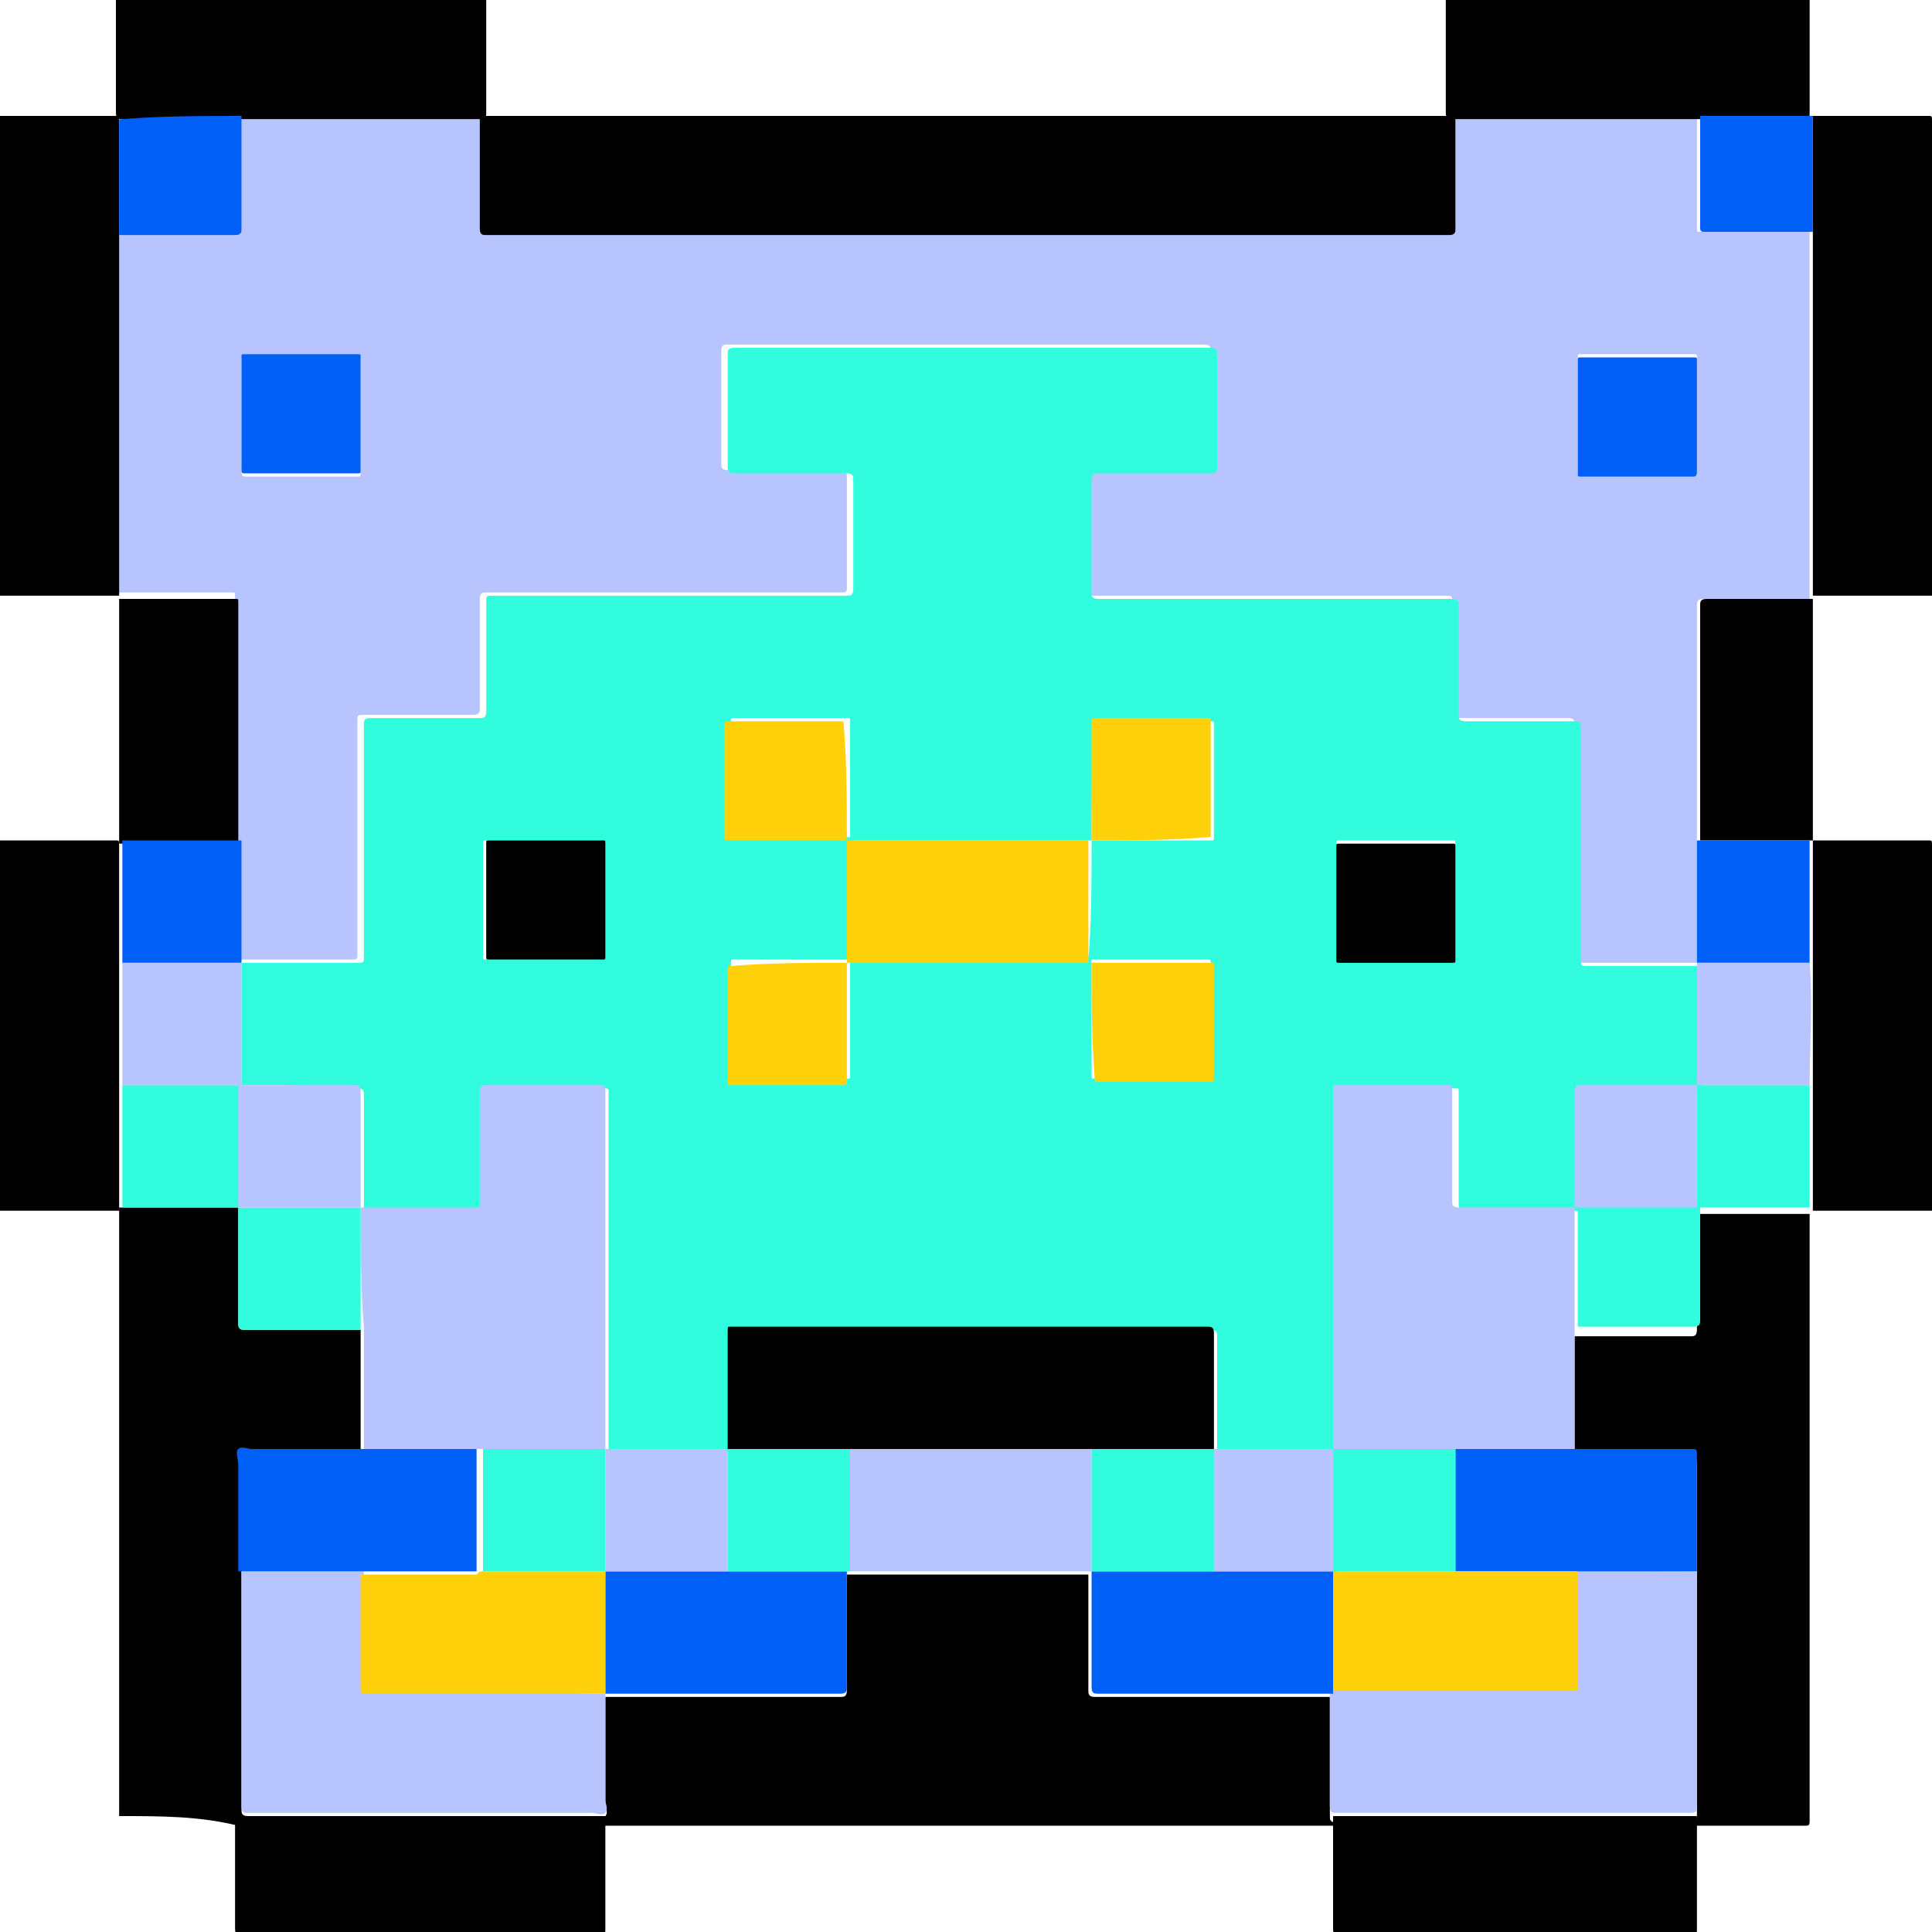 <?xml version="1.0" encoding="utf-8"?>
<!-- Generator: Adobe Illustrator 25.4.0, SVG Export Plug-In . SVG Version: 6.00 Build 0)  -->
<svg version="1.1" id="Layer_1" xmlns="http://www.w3.org/2000/svg" xmlns:xlink="http://www.w3.org/1999/xlink" x="0px" y="0px"
	 viewBox="0 0 60 60" style="enable-background:new 0 0 60 60;" xml:space="preserve">
<style type="text/css">
	.st0{fill:#B7C4FE;}
	.st1{fill:#31FDDE;}
	.st2{fill:#005FF7;}
	.st3{fill:#FED10B;}
</style>
<g>
	<path class="st0" d="M45.2,3.6c2.5,0,5,0,7.5,0c0,1.2,0,2.3,0,3.5c0,0.1,0,0.1,0.1,0.1c1.1,0,2.3,0,3.4,0c0,0.1,0,0.1,0,0.2
		c0,3.7,0,7.3,0,11c0,0.1,0,0.1,0,0.2c-1.1,0-2.2,0-3.3,0c-0.1,0-0.2,0-0.2,0.2c0,2.4,0,4.8,0,7.2c0,0,0,0.1,0,0.1
		c0,1.3,0,2.5,0,3.8c-1.2,0-2.4,0-3.6,0c-0.2,0-0.2,0-0.2-0.2c0-2.4,0-4.8,0-7.2c0-0.1,0-0.2-0.2-0.2c-1.1,0-2.3,0-3.4,0
		c-0.1,0-0.2,0-0.2-0.2c0-1.1,0-2.3,0-3.4c0-0.2,0-0.2-0.2-0.2c-3.7,0-7.3,0-11,0c-0.1,0-0.2,0-0.2-0.2c0-1.2,0-2.3,0-3.5
		c0-0.1,0-0.2,0.2-0.2c1.2,0,2.3,0,3.5,0c0.1,0,0.2,0,0.2-0.2c0-1.2,0-2.3,0-3.5c0-0.1,0-0.2-0.2-0.2c-4.9,0-9.8,0-14.8,0
		c-0.1,0-0.2,0-0.2,0.2c0,1.2,0,2.3,0,3.5c0,0.1,0,0.2,0.2,0.2c1.2,0,2.3,0,3.5,0c0.1,0,0.2,0,0.2,0.2c0,1.1,0,2.3,0,3.4
		c0,0.2,0,0.2-0.2,0.2c-3.7,0-7.3,0-11,0c-0.1,0-0.2,0-0.2,0.2c0,1.1,0,2.3,0,3.4c0,0.1,0,0.2-0.2,0.2c-1.1,0-2.3,0-3.4,0
		c-0.2,0-0.2,0-0.2,0.2c0,2.4,0,4.8,0,7.2c0,0.2,0,0.2-0.2,0.2c-1.2,0-2.4,0-3.6,0l0,0c0-0.3,0-0.6,0-0.9c0-1,0-1.9,0-2.9
		c0,0,0,0,0-0.1c0-2.5,0-4.9,0-7.4c0-0.1,0-0.1-0.1-0.1c-1.2,0-2.4,0-3.6,0c0-3.8,0-7.6,0-11.3c1.2,0,2.4,0,3.6,0
		c0.1,0,0.2,0,0.2-0.2c0-1.2,0-2.3,0-3.5c2.5,0,5,0,7.5,0c0,1.2,0,2.3,0,3.5c0,0.1,0,0.2,0.2,0.2c10,0,19.9,0,29.9,0
		c0.1,0,0.2,0,0.2-0.2C45.2,5.9,45.2,4.8,45.2,3.6z M52.7,12.9c0-0.6,0-1.2,0-1.8c0-0.1,0-0.1-0.1-0.1c-1.2,0-2.3,0-3.5,0
		C49,11,49,11,49,11.1c0,1.2,0,2.4,0,3.5c0,0.1,0,0.1,0.1,0.1c1.2,0,2.3,0,3.5,0c0.1,0,0.1,0,0.1-0.2C52.7,14.1,52.7,13.5,52.7,12.9
		z M7.5,12.9c0,0.6,0,1.2,0,1.7c0,0.1,0,0.2,0.1,0.2c1.2,0,2.3,0,3.5,0c0.1,0,0.1,0,0.1-0.1c0-1.2,0-2.4,0-3.5c0-0.1,0-0.1-0.1-0.1
		c-1.2,0-2.3,0-3.5,0c-0.1,0-0.1,0-0.1,0.1C7.5,11.7,7.5,12.3,7.5,12.9z"/>
	<path d="M3.7,56.4c0-6.3,0-12.6,0-18.9c1.2,0,2.5,0,3.7,0c0,1.2,0,2.4,0,3.6c0,0.1,0,0.2,0.2,0.2c1.2,0,2.4,0,3.6,0
		c0,1.3,0,2.5,0,3.8c-1.1,0-2.2,0-3.3,0c-0.2,0-0.4-0.1-0.4,0c-0.1,0.1,0,0.3,0,0.5c0,1.1,0,2.2,0,3.3c0,0,0,0.1,0,0.1
		c0,2.4,0,4.8,0,7.2c0,0.1,0,0.2,0.2,0.2c3.6,0,7.1,0,10.7,0c0.1,0,0.3,0,0.4,0c0.1-0.1,0-0.3,0-0.4c0-1.1,0-2.2,0-3.3
		c0,0,0.1,0,0.1,0c2.4,0,4.8,0,7.2,0c0.1,0,0.2,0,0.2-0.2c0-1.2,0-2.4,0-3.6c0.7,0,1.4,0,2,0c1.8,0,3.7,0,5.5,0c0,1.2,0,2.4,0,3.6
		c0,0.1,0,0.2,0.2,0.2c2.4,0,4.8,0,7.2,0c0,0,0.1,0,0.1,0c0,0.1,0,0.1,0,0.2c0,1.2,0,2.3,0,3.5c0,0.1,0,0.2,0.2,0.2
		c3.7,0,7.3,0,11,0c0.1,0,0.2,0,0.2-0.2c0-2.4,0-4.8,0-7.2c0,0,0-0.1,0-0.1c0-0.1,0-0.1,0-0.2c0-1.1,0-2.3,0-3.4
		c0-0.2,0-0.2-0.2-0.2c-1.2,0-2.4,0-3.6,0c0-1.3,0-2.5,0-3.8c1.2,0,2.4,0,3.6,0c0.1,0,0.2,0,0.2-0.2c0-1.2,0-2.4,0-3.6
		c1.2,0,2.3,0,3.5,0c0,0.1,0,0.1,0,0.2c0,6.2,0,12.4,0,18.6c0,0.2,0,0.2-0.2,0.2c-16.2,0-32.4,0-48.6,0C6.2,56.4,5,56.4,3.7,56.4z"
		/>
	<path d="M45.2,3.6c0,1.2,0,2.3,0,3.5c0,0.1,0,0.2-0.2,0.2c-10,0-19.9,0-29.9,0c-0.1,0-0.2,0-0.2-0.2c0-1.2,0-2.3,0-3.5
		C25.1,3.6,35.1,3.6,45.2,3.6z"/>
	<path d="M15.1,0c0,1.2,0,2.3,0,3.5c0,0.1,0,0.2-0.1,0.2c-3.8,0-7.5,0-11.3,0c0,0-0.1,0-0.1-0.2c0-1.2,0-2.3,0-3.5
		C7.5,0,11.3,0,15.1,0z"/>
	<path d="M56.2,0c0,1.2,0,2.3,0,3.5c0,0.1,0,0.2-0.1,0.2c-3.7,0-7.4,0-11.1,0c0,0-0.1,0-0.1-0.2c0-1.2,0-2.3,0-3.5
		C48.8,0,52.5,0,56.2,0z"/>
	<path d="M18.8,56.4c0,1.2,0,2.3,0,3.5c0,0.1,0,0.2-0.1,0.2c-3.8,0-7.5,0-11.3,0c0,0-0.1,0-0.1-0.2c0-1.2,0-2.3,0-3.5
		C11.2,56.4,15,56.4,18.8,56.4z"/>
	<path d="M52.7,56.4c0,1.2,0,2.3,0,3.5c0,0.1,0,0.2-0.1,0.2c-3.7,0-7.4,0-11.1,0c0,0-0.1,0-0.1-0.2c0-1.2,0-2.3,0-3.5
		C45.2,56.4,49,56.4,52.7,56.4z"/>
	<path d="M3.7,18.6c1.2,0,2.4,0,3.6,0c0.1,0,0.1,0,0.1,0.1c0,2.5,0,4.9,0,7.4c0,0,0,0,0,0.1c-1.2,0-2.5,0-3.7,0
		C3.7,23.6,3.7,21.1,3.7,18.6z"/>
	<path d="M0,3.6c1.2,0,2.4,0,3.6,0c0.1,0,0.1,0,0.1,0.2c0,4.9,0,9.7,0,14.6c0,0,0,0.1,0,0.1c-1.2,0-2.5,0-3.7,0C0,13.5,0,8.6,0,3.6z
		"/>
	<path d="M0,26.1c1.2,0,2.4,0,3.6,0c0.1,0,0.1,0,0.1,0.2c0,3.7,0,7.5,0,11.2c0,0,0,0.1,0,0.1c-1.2,0-2.5,0-3.7,0
		C0,33.7,0,29.9,0,26.1z"/>
	<path d="M56.3,3.6c1.2,0,2.4,0,3.6,0c0.1,0,0.1,0,0.1,0.2c0,4.9,0,9.7,0,14.6c0,0,0,0.1,0,0.1c-1.2,0-2.5,0-3.7,0
		C56.3,13.6,56.3,8.6,56.3,3.6z"/>
	<path d="M56.3,26.1c1.2,0,2.4,0,3.6,0c0.1,0,0.1,0,0.1,0.2c0,3.7,0,7.5,0,11.2c0,0,0,0.1,0,0.1c-1.2,0-2.5,0-3.7,0
		C56.3,33.8,56.3,30,56.3,26.1z"/>
	<path class="st1" d="M7.5,37.5c-1.2,0-2.5,0-3.7,0c0-1.3,0-2.5,0-3.8c1.2,0,2.5,0,3.7,0l0,0C7.5,34.9,7.5,36.2,7.5,37.5L7.5,37.5z"
		/>
	<path class="st0" d="M7.5,33.7c-1.2,0-2.5,0-3.7,0c0-1.3,0-2.5,0-3.8c1.2,0,2.5,0,3.7,0l0,0C7.5,31.2,7.5,32.4,7.5,33.7z"/>
	<path class="st2" d="M7.5,29.9c-1.2,0-2.5,0-3.7,0c0-1.3,0-2.5,0-3.8c1.2,0,2.5,0,3.7,0c0,1,0,1.9,0,2.9
		C7.5,29.3,7.5,29.6,7.5,29.9z"/>
	<path class="st2" d="M7.5,3.6c0,1.2,0,2.3,0,3.5c0,0.1,0,0.2-0.2,0.2c-1.2,0-2.4,0-3.6,0c0-1.2,0-2.4,0-3.5c0-0.1,0-0.1,0.1-0.1
		C5,3.6,6.3,3.6,7.5,3.6z"/>
	<path class="st2" d="M56.3,7.2c-1.1,0-2.3,0-3.4,0c-0.1,0-0.1-0.1-0.1-0.1c0-1.2,0-2.3,0-3.5c1.2,0,2.3,0,3.5,0
		C56.3,4.8,56.3,6,56.3,7.2z"/>
	<path class="st1" d="M7.5,33.7c0-1.3,0-2.5,0-3.8c1.2,0,2.4,0,3.6,0c0.2,0,0.2,0,0.2-0.2c0-2.4,0-4.8,0-7.2c0-0.1,0-0.2,0.2-0.2
		c1.1,0,2.3,0,3.4,0c0.1,0,0.2,0,0.2-0.2c0-1.1,0-2.3,0-3.4c0-0.2,0-0.2,0.2-0.2c3.7,0,7.3,0,11,0c0.1,0,0.2,0,0.2-0.2
		c0-1.1,0-2.3,0-3.4c0-0.1,0-0.2-0.2-0.2c-1.2,0-2.3,0-3.5,0c-0.1,0-0.2,0-0.2-0.2c0-1.2,0-2.3,0-3.5c0-0.1,0-0.2,0.2-0.2
		c4.9,0,9.8,0,14.8,0c0.1,0,0.2,0,0.2,0.2c0,1.2,0,2.3,0,3.5c0,0.1,0,0.2-0.2,0.2c-1.2,0-2.3,0-3.5,0c-0.1,0-0.2,0-0.2,0.2
		c0,1.2,0,2.3,0,3.5c0,0.1,0,0.2,0.2,0.2c3.7,0,7.3,0,11,0c0.1,0,0.2,0,0.2,0.2c0,1.1,0,2.3,0,3.4c0,0.1,0,0.2,0.2,0.2
		c1.1,0,2.3,0,3.4,0c0.1,0,0.2,0,0.2,0.2c0,2.4,0,4.8,0,7.2c0,0.2,0,0.2,0.2,0.2c1.2,0,2.4,0,3.6,0c0,0,0,0,0,0c0,1.3,0,2.5,0,3.8
		l0,0c-1.2,0-2.4,0-3.6,0c-0.1,0-0.2,0-0.2,0.2c0,1.2,0,2.4,0,3.6l0,0c-1.2,0-2.4,0-3.6,0c-0.1,0-0.2,0-0.2-0.2c0-1.2,0-2.3,0-3.5
		c0-0.1,0-0.1-0.1-0.1c-1.2,0-2.3,0-3.5,0c-0.1,0-0.1,0-0.1,0.1c0,3.7,0,7.5,0,11.2c-1.3,0-2.5,0-3.8,0c0-1.2,0-2.4,0-3.6
		c0-0.1,0-0.2-0.2-0.2c-4.9,0-9.8,0-14.7,0c0,0-0.1,0-0.1,0c-0.1,0-0.1,0-0.1,0.1c0,1.2,0,2.5,0,3.7c-1.3,0-2.5,0-3.8,0
		c0-3.7,0-7.5,0-11.2c0-0.1,0-0.1-0.2-0.1c-1.2,0-2.3,0-3.5,0c-0.1,0-0.2,0-0.2,0.2c0,1.2,0,2.3,0,3.5c0,0.1,0,0.1-0.1,0.1
		c-1.2,0-2.4,0-3.6,0l0,0c0-1.2,0-2.4,0-3.6c0-0.1,0-0.2-0.2-0.2C9.9,33.7,8.7,33.7,7.5,33.7L7.5,33.7z M33.9,26.1c-2.5,0-5,0-7.5,0
		c0-1.2,0-2.4,0-3.7c0-0.1,0-0.1-0.1-0.1c-1.2,0-2.4,0-3.5,0c-0.1,0-0.1,0-0.1,0.1c0,1.2,0,2.4,0,3.5c0,0.1,0,0.1,0.1,0.1
		c1.2,0,2.4,0,3.7,0c0,1.3,0,2.5,0,3.8c-1.2,0-2.4,0-3.7,0c-0.1,0-0.1,0-0.1,0.1c0,1.2,0,2.4,0,3.5c0,0.1,0,0.1,0.1,0.1
		c1.2,0,2.4,0,3.5,0c0.1,0,0.1,0,0.1-0.1c0-1.2,0-2.4,0-3.7c2.5,0,5,0,7.5,0c0,1.2,0,2.4,0,3.7c0,0.1,0,0.1,0.1,0.1
		c1.2,0,2.4,0,3.5,0c0.1,0,0.1,0,0.1-0.1c0-1.2,0-2.4,0-3.5c0-0.1,0-0.1-0.1-0.1c-1.2,0-2.4,0-3.7,0C33.9,28.7,33.9,27.4,33.9,26.1
		c1.2,0,2.4,0,3.7,0c0.1,0,0.1,0,0.1-0.1c0-1.2,0-2.4,0-3.5c0-0.1,0-0.1-0.1-0.1c-1.2,0-2.4,0-3.5,0c-0.1,0-0.1,0-0.1,0.1
		C33.9,23.7,33.9,24.9,33.9,26.1z M45.2,28c0-0.6,0-1.2,0-1.8c0-0.1,0-0.1-0.1-0.1c-1.2,0-2.4,0-3.5,0c-0.1,0-0.1,0-0.1,0.1
		c0,1.2,0,2.4,0,3.5c0,0.1,0,0.1,0.1,0.1c1.2,0,2.4,0,3.5,0c0.1,0,0.1,0,0.1-0.1C45.2,29.2,45.2,28.6,45.2,28z M16.9,26.1
		c-0.6,0-1.2,0-1.8,0c-0.1,0-0.1,0-0.1,0.1c0,1.2,0,2.4,0,3.5c0,0.1,0,0.1,0.1,0.1c1.2,0,2.4,0,3.5,0c0.1,0,0.1,0,0.1-0.1
		c0-1.2,0-2.4,0-3.5c0-0.1,0-0.1-0.1-0.1C18.1,26.1,17.5,26.1,16.9,26.1z"/>
	<path d="M56.3,18.6c0,1.9,0,3.9,0,5.8c0,0.6,0,1.1,0,1.7c-1.2,0-2.3,0-3.5,0c0,0,0-0.1,0-0.1c0-2.4,0-4.8,0-7.2
		c0-0.1,0-0.2,0.2-0.2C54,18.6,55.1,18.6,56.3,18.6z"/>
	<path class="st2" d="M52.7,12.9c0,0.6,0,1.2,0,1.7c0,0.1,0,0.2-0.1,0.2c-1.2,0-2.3,0-3.5,0c-0.1,0-0.1,0-0.1-0.1c0-1.2,0-2.4,0-3.5
		c0-0.1,0-0.1,0.1-0.1c1.2,0,2.3,0,3.5,0c0.1,0,0.1,0,0.1,0.1C52.7,11.7,52.7,12.3,52.7,12.9z"/>
	<path class="st2" d="M7.5,12.9c0-0.6,0-1.2,0-1.8c0-0.1,0-0.1,0.1-0.1c1.2,0,2.3,0,3.5,0c0.1,0,0.1,0,0.1,0.1c0,1.2,0,2.4,0,3.5
		c0,0.1,0,0.1-0.1,0.1c-1.2,0-2.3,0-3.5,0c-0.1,0-0.1,0-0.1-0.2C7.5,14.1,7.5,13.5,7.5,12.9z"/>
	<path class="st2" d="M52.7,26.1c1.2,0,2.3,0,3.5,0c0,0.9,0,1.8,0,2.8c0,0.3,0,0.7,0,1c-1.2,0-2.3,0-3.5,0c0,0,0,0,0,0
		C52.7,28.6,52.7,27.4,52.7,26.1z"/>
	<path class="st0" d="M41.4,45c0-3.7,0-7.5,0-11.2c0-0.1,0-0.1,0.1-0.1c1.2,0,2.3,0,3.5,0c0.1,0,0.1,0,0.1,0.1c0,1.2,0,2.3,0,3.5
		c0,0.1,0,0.2,0.2,0.2c1.2,0,2.4,0,3.6,0c0,1.3,0,2.5,0,3.8c0,1.3,0,2.5,0,3.8c-0.2,0-0.4,0-0.6,0c-1,0-2.1,0-3.1,0
		c-0.1,0-0.1,0-0.2,0C43.8,45,42.6,45,41.4,45L41.4,45z"/>
	<path class="st0" d="M11.2,37.5c1.2,0,2.4,0,3.6,0c0.1,0,0.1,0,0.1-0.1c0-1.2,0-2.3,0-3.5c0-0.1,0-0.2,0.2-0.2c1.2,0,2.3,0,3.5,0
		c0.1,0,0.2,0,0.2,0.1c0,3.7,0,7.5,0,11.2l0,0c-0.2,0-0.4,0-0.6,0c-1.1,0-2.1,0-3.2,0c-0.2,0-0.4,0-0.6,0c-1,0-2.1,0-3.1,0
		c0-1.3,0-2.5,0-3.8C11.2,40,11.2,38.7,11.2,37.5z"/>
	<path class="st0" d="M52.7,48.8c0,0,0,0.1,0,0.1c0,2.4,0,4.8,0,7.2c0,0.1,0,0.2-0.2,0.2c-3.7,0-7.3,0-11,0c-0.1,0-0.2,0-0.2-0.2
		c0-1.2,0-2.3,0-3.5c0-0.1,0-0.1,0-0.2c0,0,0,0,0,0c0.1,0,0.1,0,0.2,0c2.4,0,4.8,0,7.2,0c0.1,0,0.2,0,0.2-0.1c0-1.2,0-2.4,0-3.6
		c0,0,0.1,0,0.1,0C50.3,48.8,51.5,48.8,52.7,48.8z"/>
	<path class="st0" d="M18.8,52.6c0,1.1,0,2.2,0,3.3c0,0.1,0.1,0.3,0,0.4c-0.1,0.1-0.3,0-0.4,0c-3.6,0-7.1,0-10.7,0
		c-0.1,0-0.2,0-0.2-0.2c0-2.4,0-4.8,0-7.2c0,0,0-0.1,0-0.1c0.3,0,0.5,0,0.8,0c1,0,2,0,3,0c0,1.2,0,2.4,0,3.6c0,0.1,0,0.1,0.2,0.1
		c1.9,0,3.7,0,5.6,0C17.6,52.6,18.2,52.6,18.8,52.6L18.8,52.6z"/>
	<path class="st2" d="M41.4,52.6c0,0-0.1,0-0.1,0c-2.4,0-4.8,0-7.2,0c-0.1,0-0.2,0-0.2-0.2c0-1.2,0-2.4,0-3.6l0,0c1.3,0,2.5,0,3.8,0
		c0.1,0,0.1,0,0.2,0c1.2,0,2.4,0,3.6,0h0C41.4,50.1,41.4,51.3,41.4,52.6L41.4,52.6z"/>
	<path class="st2" d="M26.3,48.8c0,1.2,0,2.4,0,3.6c0,0.1,0,0.2-0.2,0.2c-2.4,0-4.8,0-7.2,0c0,0-0.1,0-0.1,0c0,0,0,0,0,0
		c0-1.3,0-2.5,0-3.8l0,0c0.3,0,0.5,0,0.8,0c1,0,2,0,3,0c0.8,0,1.6,0,2.3,0C25.4,48.8,25.9,48.8,26.3,48.8L26.3,48.8z"/>
	<path class="st2" d="M52.7,48.8c-1.2,0-2.4,0-3.6,0c0,0-0.1,0-0.1,0c-0.3,0-0.7,0-1,0c-0.9,0-1.8,0-2.8,0c0-1.3,0-2.5,0-3.8
		c1,0,2.1,0,3.1,0c0.2,0,0.4,0,0.6,0c1.2,0,2.4,0,3.6,0c0.2,0,0.2,0,0.2,0.2c0,1.1,0,2.3,0,3.4C52.7,48.7,52.7,48.8,52.7,48.8z"/>
	<path class="st0" d="M33.9,48.8c-1.8,0-3.7,0-5.5,0c-0.7,0-1.4,0-2,0l0,0c0-1.3,0-2.5,0-3.8c0,0,0.1,0,0.1,0c2.4,0,4.9,0,7.3,0
		c0,0,0.1,0,0.1,0C33.9,46.3,33.9,47.5,33.9,48.8L33.9,48.8z"/>
	<path class="st2" d="M11.2,48.8c-1,0-2,0-3,0c-0.3,0-0.5,0-0.8,0c0-1.1,0-2.2,0-3.3c0-0.2-0.1-0.4,0-0.5c0.1-0.1,0.3,0,0.4,0
		c1.1,0,2.2,0,3.3,0c1,0,2.1,0,3.1,0c0.2,0,0.4,0,0.6,0c0,1.3,0,2.5,0,3.8c-0.1,0-0.1,0-0.2,0C13.6,48.8,12.4,48.8,11.2,48.8z"/>
	<path class="st1" d="M11.2,37.5c0,1.3,0,2.5,0,3.8c-1.2,0-2.4,0-3.6,0c-0.1,0-0.2,0-0.2-0.2c0-1.2,0-2.4,0-3.6l0,0
		C8.7,37.5,10,37.5,11.2,37.5L11.2,37.5z"/>
	<path class="st1" d="M49,41.2c0-1.3,0-2.5,0-3.8l0,0c1.3,0,2.5,0,3.8,0l0,0c0,1.2,0,2.4,0,3.6c0,0.1,0,0.2-0.2,0.2
		C51.4,41.2,50.2,41.2,49,41.2z"/>
	<path class="st1" d="M56.2,33.7c0,1.3,0,2.5,0,3.8c-1.2,0-2.3,0-3.5,0c0,0,0,0,0,0c0-1.3,0-2.5,0-3.8l0,0
		C53.9,33.7,55.1,33.7,56.2,33.7z"/>
	<path class="st0" d="M11.2,37.5c-1.3,0-2.5,0-3.8,0c0-1.3,0-2.5,0-3.8c1.2,0,2.4,0,3.6,0c0.1,0,0.2,0,0.2,0.2
		C11.2,35.1,11.2,36.3,11.2,37.5z"/>
	<path class="st0" d="M56.2,33.7c-1.2,0-2.3,0-3.5,0c0-1.3,0-2.5,0-3.8c1.2,0,2.3,0,3.5,0C56.3,31.2,56.2,32.4,56.2,33.7z"/>
	<path d="M33.9,45c0,0-0.1,0-0.1,0c-2.4,0-4.9,0-7.3,0c0,0-0.1,0-0.1,0c-0.1,0-0.1,0-0.2,0c-1.2,0-2.4,0-3.6,0l0,0
		c0-1.2,0-2.5,0-3.7c0-0.1,0-0.1,0.1-0.1c0,0,0.1,0,0.1,0c4.9,0,9.8,0,14.7,0c0.1,0,0.2,0,0.2,0.2c0,1.2,0,2.4,0,3.6c0,0,0,0,0,0
		c-0.3,0-0.7,0-1,0C35.7,45,34.8,45,33.9,45z"/>
	<path class="st3" d="M26.3,26.1c2.5,0,5,0,7.5,0l0,0c0,1.3,0,2.5,0,3.8l0,0c-2.5,0-5,0-7.5,0l0,0C26.3,28.7,26.3,27.4,26.3,26.1
		L26.3,26.1z"/>
	<path class="st3" d="M33.9,29.9c1.2,0,2.4,0,3.7,0c0.1,0,0.1,0,0.1,0.1c0,1.2,0,2.4,0,3.5c0,0.1,0,0.1-0.1,0.1c-1.2,0-2.4,0-3.5,0
		c-0.1,0-0.1,0-0.1-0.1C33.9,32.3,33.9,31.1,33.9,29.9C33.9,29.9,33.9,29.9,33.9,29.9z"/>
	<path class="st0" d="M52.7,33.7c0,1.3,0,2.5,0,3.8c-1.3,0-2.5,0-3.8,0c0-1.2,0-2.4,0-3.6c0-0.1,0-0.2,0.2-0.2
		C50.3,33.7,51.5,33.7,52.7,33.7z"/>
	<path class="st3" d="M26.3,29.9c0,1.2,0,2.4,0,3.7c0,0.1,0,0.1-0.1,0.1c-1.2,0-2.4,0-3.5,0c-0.1,0-0.1,0-0.1-0.1c0-1.2,0-2.4,0-3.5
		c0-0.1,0-0.1,0.1-0.1C23.9,29.9,25.1,29.9,26.3,29.9L26.3,29.9z"/>
	<path class="st0" d="M22.6,48.8c-1,0-2,0-3,0c-0.3,0-0.5,0-0.8,0c0-1.3,0-2.5,0-3.8l0,0c1.3,0,2.5,0,3.8,0c0,0,0,0,0,0
		C22.6,46.3,22.6,47.5,22.6,48.8z"/>
	<path class="st0" d="M41.4,48.8c-1.2,0-2.4,0-3.6,0c-0.1,0-0.1,0-0.2,0c0-1.3,0-2.5,0-3.8c0,0,0,0,0,0c1.3,0,2.5,0,3.8,0l0,0
		C41.4,46.3,41.4,47.5,41.4,48.8z"/>
	<path d="M45.2,28c0,0.6,0,1.2,0,1.8c0,0.1,0,0.1-0.1,0.1c-1.2,0-2.4,0-3.5,0c-0.1,0-0.1,0-0.1-0.1c0-1.2,0-2.4,0-3.5
		c0-0.1,0-0.1,0.1-0.1c1.2,0,2.4,0,3.5,0c0.1,0,0.1,0,0.1,0.1C45.2,26.8,45.2,27.4,45.2,28z"/>
	<path d="M16.9,26.1c0.6,0,1.2,0,1.8,0c0.1,0,0.1,0,0.1,0.1c0,1.2,0,2.4,0,3.5c0,0.1,0,0.1-0.1,0.1c-1.2,0-2.4,0-3.5,0
		c-0.1,0-0.1,0-0.1-0.1c0-1.2,0-2.4,0-3.5c0-0.1,0-0.1,0.1-0.1C15.7,26.1,16.3,26.1,16.9,26.1z"/>
	<path class="st3" d="M33.9,26.1c0-1.2,0-2.4,0-3.7c0-0.1,0-0.1,0.1-0.1c1.2,0,2.4,0,3.5,0c0.1,0,0.1,0,0.1,0.1c0,1.2,0,2.4,0,3.5
		c0,0.1,0,0.1-0.1,0.1C36.3,26.1,35.1,26.1,33.9,26.1L33.9,26.1z"/>
	<path class="st3" d="M26.3,26.1c-1.2,0-2.4,0-3.7,0c-0.1,0-0.1,0-0.1-0.1c0-1.2,0-2.4,0-3.5c0-0.1,0-0.1,0.1-0.1c1.2,0,2.4,0,3.5,0
		c0.1,0,0.1,0,0.1,0.1C26.3,23.7,26.3,24.9,26.3,26.1C26.3,26.1,26.3,26.1,26.3,26.1z"/>
	<path class="st1" d="M41.4,48.8c0-1.3,0-2.5,0-3.8c1.2,0,2.4,0,3.6,0c0.1,0,0.1,0,0.2,0c0,1.3,0,2.5,0,3.8c-0.1,0-0.1,0-0.2,0
		C43.8,48.8,42.6,48.8,41.4,48.8L41.4,48.8z"/>
	<path class="st1" d="M18.8,45c0,1.3,0,2.5,0,3.8c0,0,0,0,0,0c-0.3,0-0.7,0-1,0c-0.9,0-1.8,0-2.8,0c0-1.3,0-2.5,0-3.8
		c1.1,0,2.1,0,3.2,0C18.4,45,18.6,45,18.8,45z"/>
	<path class="st3" d="M41.4,48.8c1.2,0,2.4,0,3.6,0c0.1,0,0.1,0,0.2,0c0.9,0,1.8,0,2.8,0c0.3,0,0.7,0,1,0c0,1.2,0,2.4,0,3.6
		c0,0.1,0,0.1-0.2,0.1c-2.4,0-4.8,0-7.2,0c-0.1,0-0.1,0-0.2,0C41.4,51.3,41.4,50.1,41.4,48.8z"/>
	<path class="st3" d="M15,48.8c0.9,0,1.8,0,2.8,0c0.3,0,0.7,0,1,0c0,1.3,0,2.5,0,3.8c-0.6,0-1.2,0-1.8,0c-1.9,0-3.7,0-5.6,0
		c-0.1,0-0.2,0-0.2-0.1c0-1.2,0-2.4,0-3.6c1.2,0,2.4,0,3.6,0C14.9,48.8,14.9,48.8,15,48.8z"/>
	<path class="st1" d="M37.7,45c0,1.3,0,2.5,0,3.8c-1.3,0-2.5,0-3.8,0c0-1.3,0-2.5,0-3.8c0.9,0,1.8,0,2.7,0C37,45,37.3,45,37.7,45z"
		/>
	<path class="st1" d="M22.6,48.8c0-1.3,0-2.5,0-3.8c1.2,0,2.4,0,3.6,0c0.1,0,0.1,0,0.2,0c0,1.3,0,2.5,0,3.8c-0.5,0-0.9,0-1.4,0
		C24.1,48.8,23.3,48.8,22.6,48.8z"/>
</g>
</svg>
